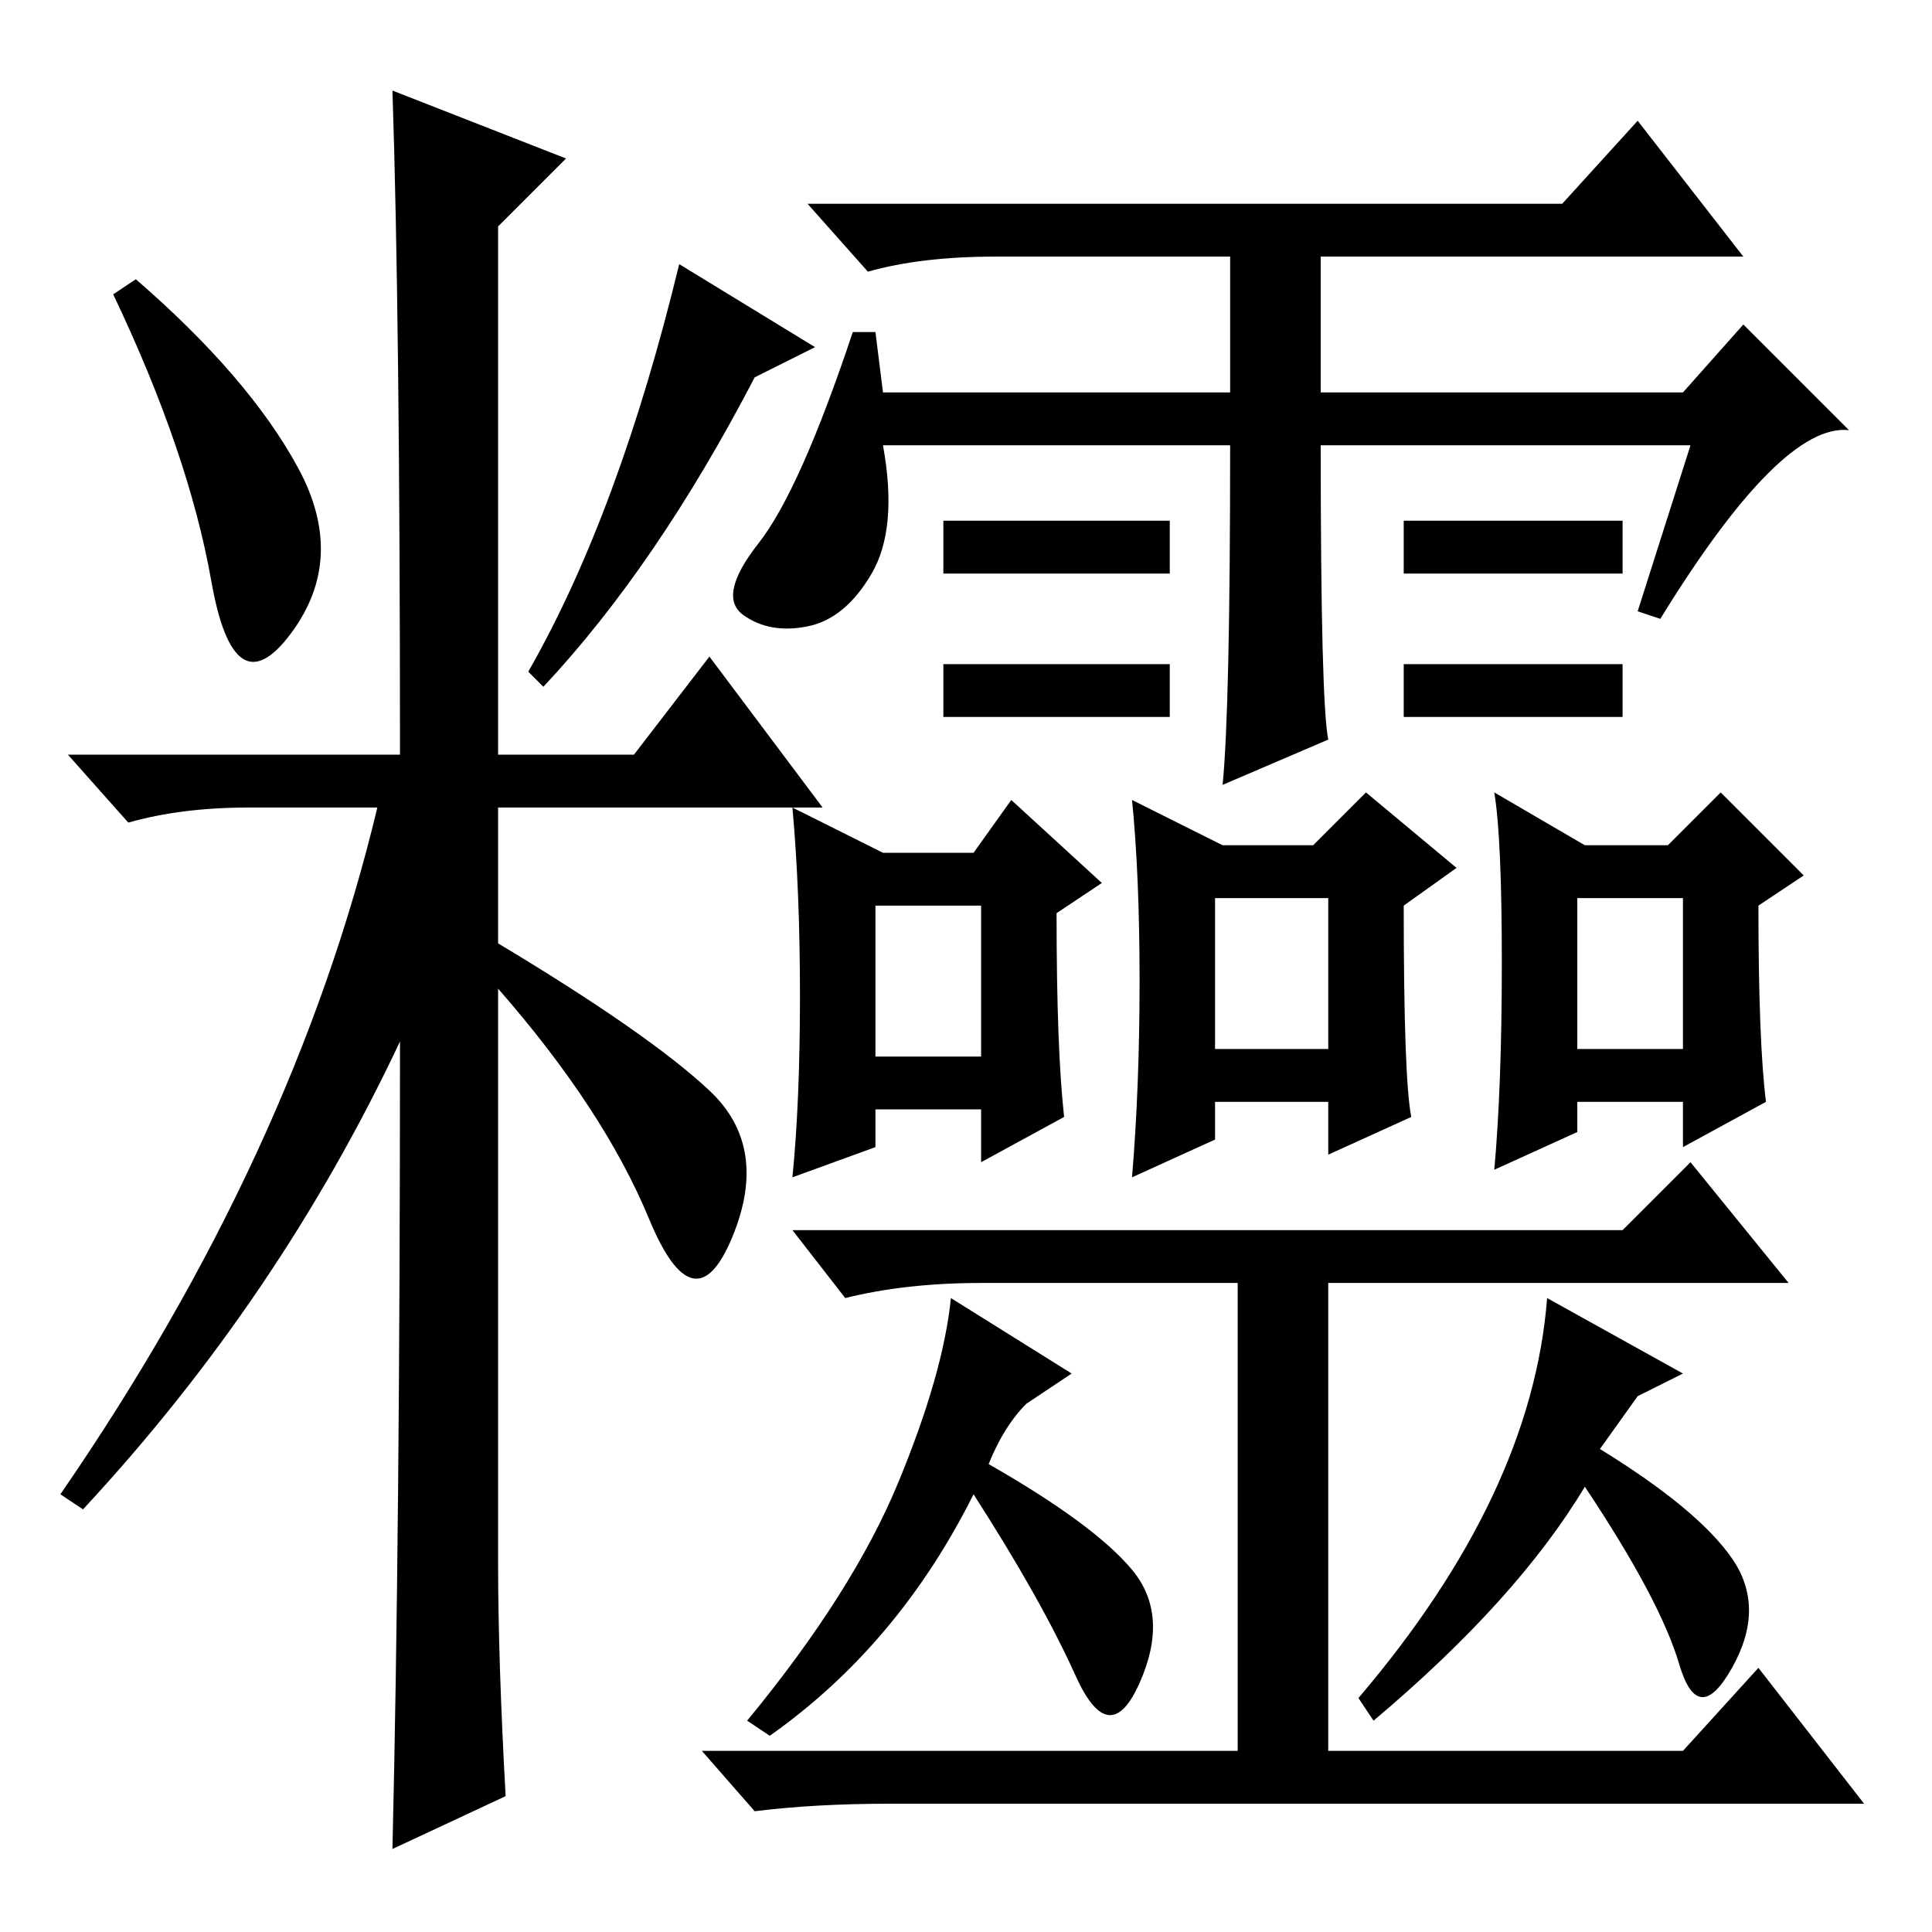 <?xml version="1.0" standalone="no"?>
<!DOCTYPE svg PUBLIC "-//W3C//DTD SVG 1.1//EN" "http://www.w3.org/Graphics/SVG/1.1/DTD/svg11.dtd" >
<svg xmlns="http://www.w3.org/2000/svg" xmlns:xlink="http://www.w3.org/1999/xlink" version="1.1" viewBox="0 -36 256 256">
  <g transform="matrix(1 0 0 -1 0 220)">
   <path fill="currentColor"
d="M39.5 194q6.5 -12 -1 -22t-10.5 7t-13 38l3 2q15 -13 21.5 -25zM52 244l23 -9l-9 -9v-70h18l10 13l15 -20h-43v-18q20 -12 28 -19.5t3 -19.5t-11 2.5t-20 30.5v-76q0 -13 1 -31l-15 -7q1 42 1 107q-16 -34 -42 -62l-3 2q31 45 42 91h-17q-9 0 -16 -2l-8 9h44q0 58 -1 88z
M100 206q-13 -25 -28 -41l-2 2q12 21 20 54l18 -11zM187 108l-11 -5v7h-15v-5l-11 -5q1 12 1 26t-1 24l12 -6h12l7 7l12 -10l-7 -5q0 -23 1 -28zM161 117h15v20h-15v-20zM215 93l9 9l13 -16h-61v-62h47l10 11l14 -18h-129q-10 0 -18 -1l-7 8h71v62h-34q-10 0 -18 -2l-7 9
h110zM131 62q14 -8 19 -14t1 -15t-8.5 1t-13.5 24q-10 -20 -27 -32l-3 2q14 17 20 31.5t7 24.5l16 -10l-6 -4q-3 -3 -5 -8zM234 110l-11 -6v6h-14v-4l-11 -5q1 11 1 27.5t-1 22.5l12 -7h11l7 7l11 -11l-6 -4q0 -18 1 -26zM209 117h14v20h-14v-20zM141 108l-11 -6v7h-14v-5
l-11 -4q1 10 1 24t-1 25l12 -6h12l5 7l12 -11l-6 -4q0 -18 1 -27zM116 116h14v20h-14v-20zM212 64q13 -8 17.5 -14.5t0 -14.5t-7 0.5t-12.5 23.5q-9 -15 -28 -31l-2 3q23 27 25 53l18 -10l-6 -3zM155 187v-7h-30v7h30zM155 168v-7h-30v7h30zM163 197h-46q2 -11 -1.5 -17
t-8.5 -7t-8.5 1.5t2 9.5t12.5 28h3l1 -8h46v18h-31q-10 0 -17 -2l-8 9h100l10 11l14 -18h-56v-18h48l8 9l14 -14q-9 1 -25 -25l-3 1l7 22h-49q0 -34 1 -39l-14 -6q1 10 1 45zM215 187v-7h-29v7h29zM215 168v-7h-29v7h29z" />
  </g>

</svg>
